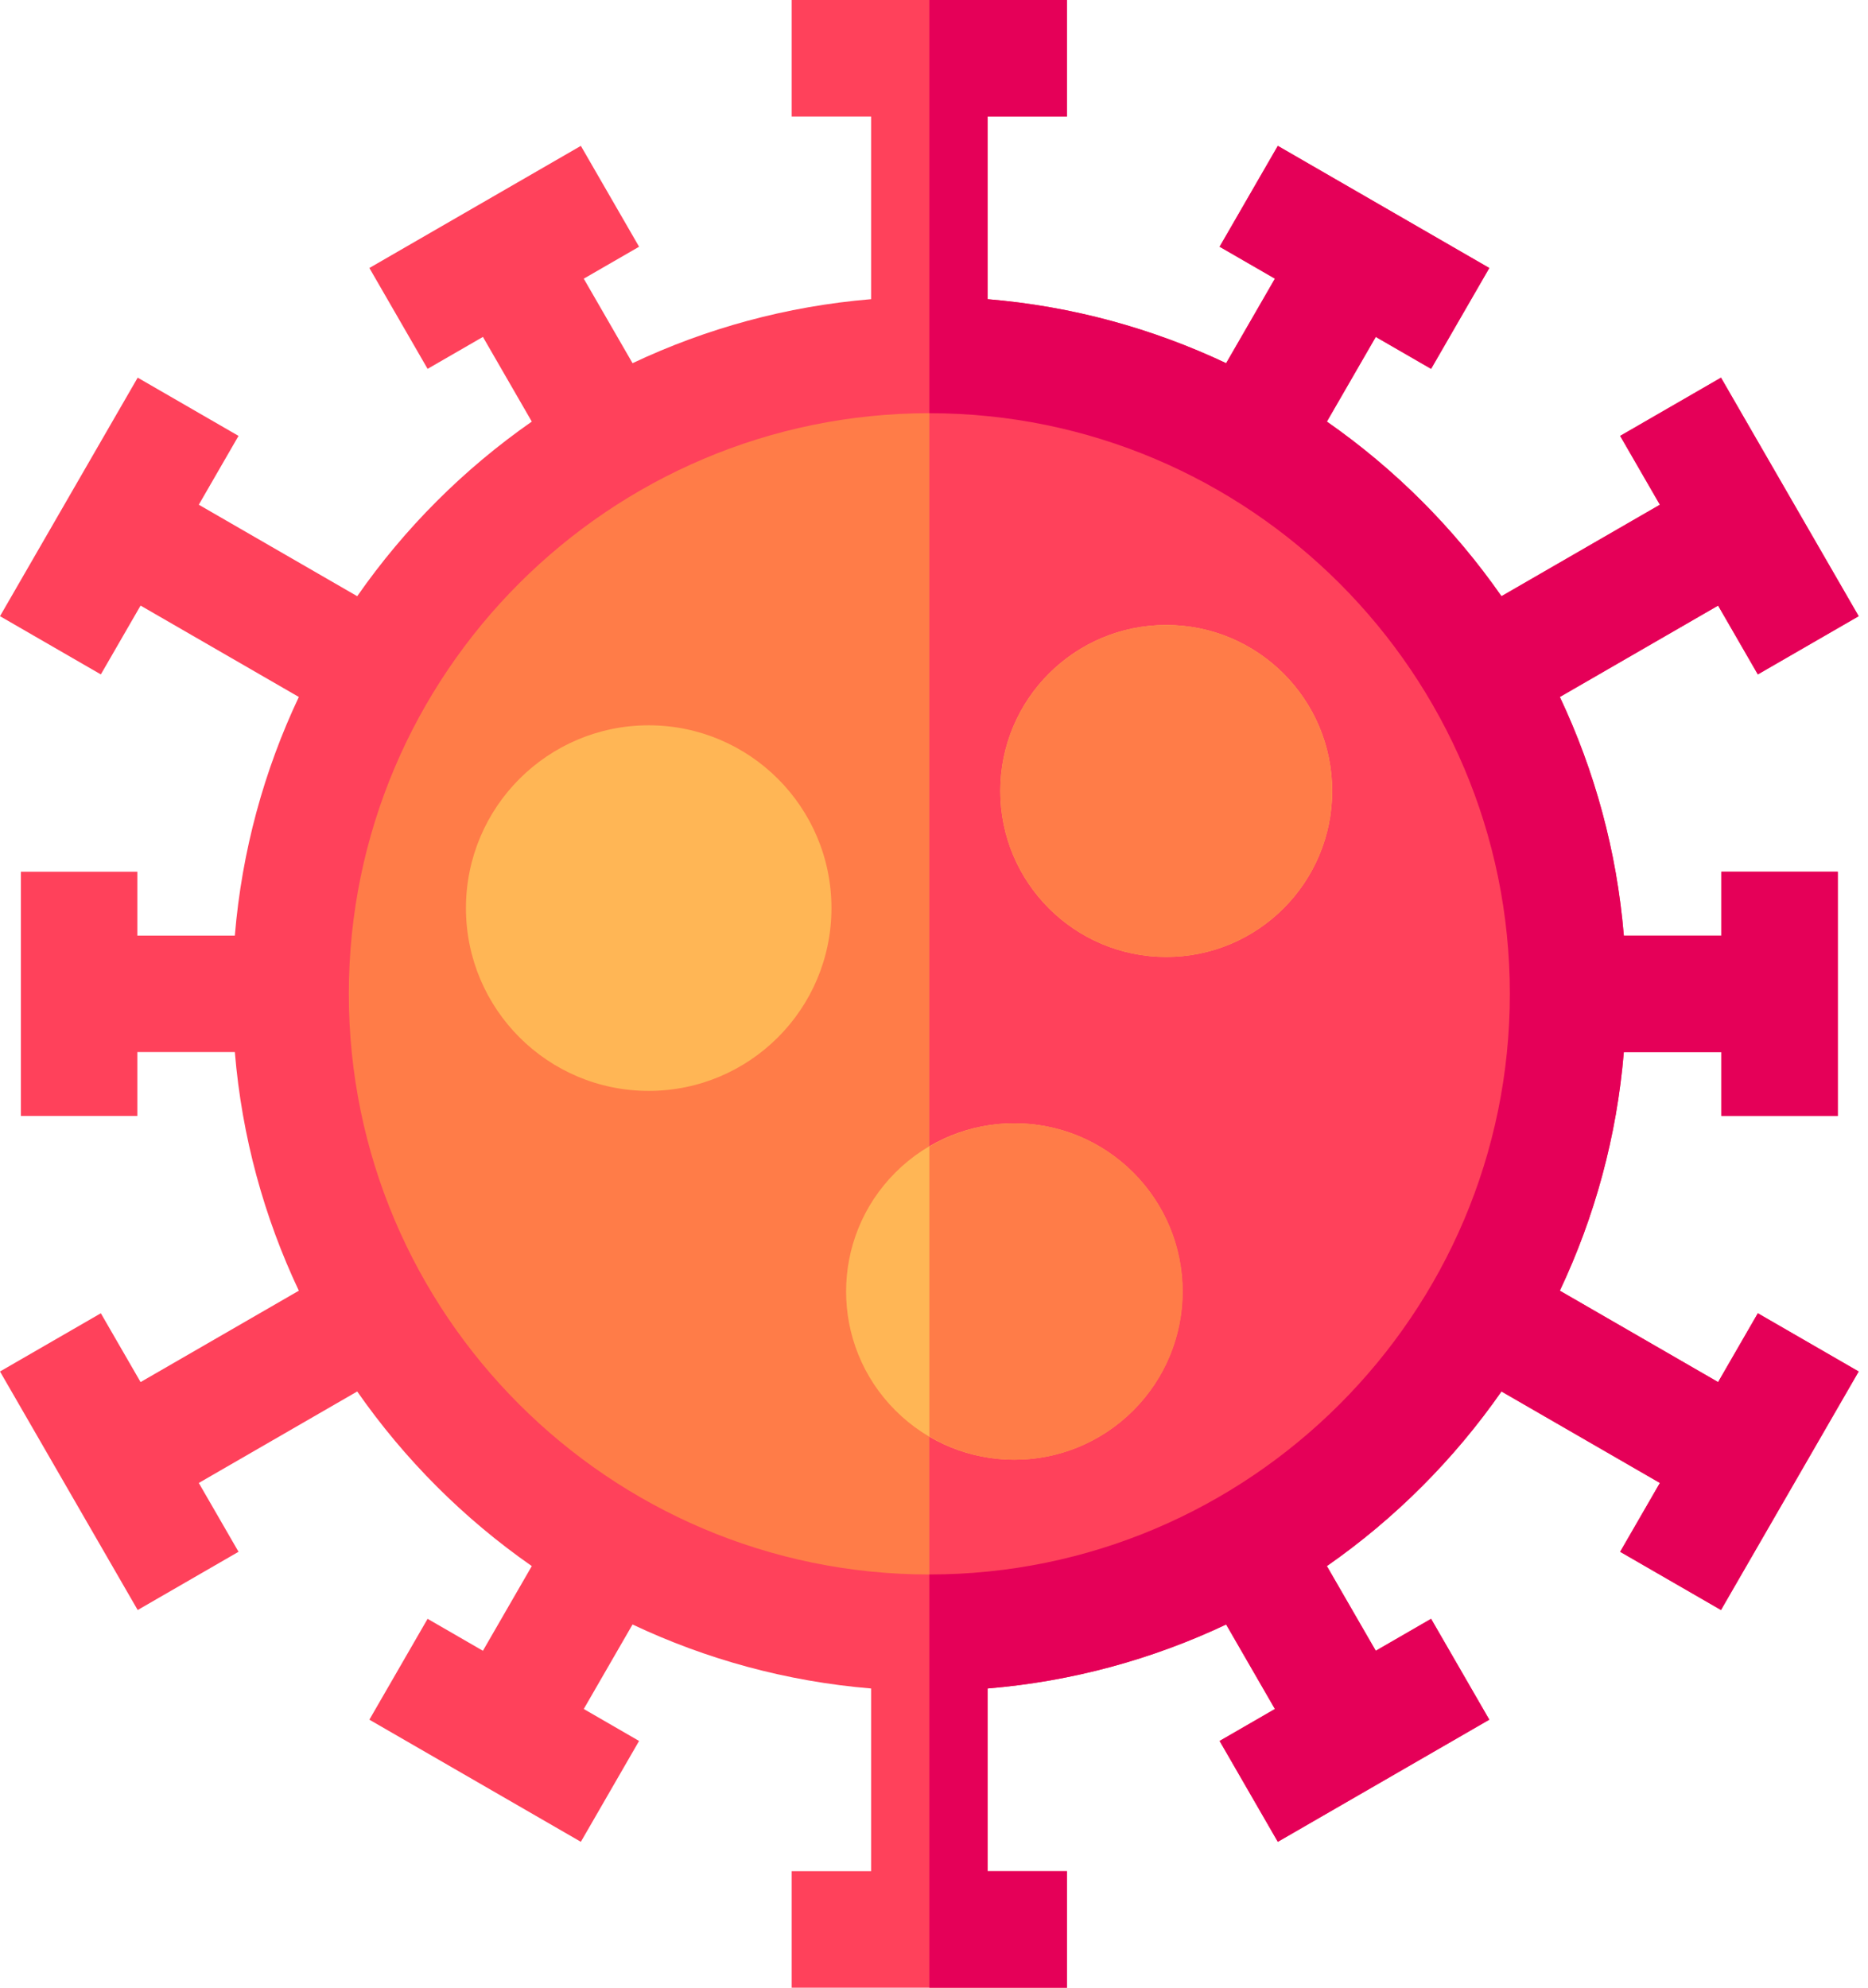 <svg width="188" height="200" viewBox="0 0 188 200" fill="none" xmlns="http://www.w3.org/2000/svg">
<path d="M93.531 164.284C129.034 164.284 157.815 135.503 157.815 100C157.815 64.497 129.034 35.716 93.531 35.716C58.028 35.716 29.247 64.497 29.247 100C29.247 135.503 58.028 164.284 93.531 164.284Z" fill="#FF7C48"/>
<path d="M93.531 35.716V164.284C129.034 164.284 157.815 135.503 157.815 100C157.815 64.497 129.034 35.716 93.531 35.716Z" fill="#FF415B"/>
<path d="M172.914 139.066L156.987 129.87C160.48 122.478 162.719 114.383 163.427 105.859H173.24V112.289H184.959V87.711H173.24V94.141H163.427C162.719 85.617 160.48 77.522 156.987 70.13L172.914 60.934L176.912 67.86L187.061 62.001L173.205 38L163.056 43.86L167.055 50.785L151.111 59.991C146.341 53.147 140.384 47.191 133.541 42.421L138.46 33.901L144.028 37.115L149.887 26.966L128.603 14.677L122.743 24.826L128.311 28.04L123.401 36.544C116.009 33.051 107.914 30.812 99.39 30.103V11.719H107.388V0H79.674V11.719H87.671V30.103C79.147 30.811 71.053 33.051 63.661 36.544L58.751 28.04L64.319 24.826L58.459 14.677L37.175 26.965L43.034 37.114L48.602 33.9L53.521 42.42C46.678 47.19 40.721 53.147 35.951 59.99L20.007 50.785L24.006 43.859L13.857 37.999L0 62L10.149 67.86L14.148 60.934L30.075 70.129C26.581 77.521 24.342 85.616 23.634 94.14H13.822V87.711H2.102V112.288H13.822V105.859H23.634C24.342 114.383 26.581 122.478 30.075 129.87L14.148 139.065L10.149 132.14L0 137.999L13.857 162L24.006 156.14L20.007 149.215L35.951 140.01C40.721 146.853 46.678 152.81 53.521 157.579L48.601 166.1L43.034 162.885L37.174 173.034L58.459 185.323L64.318 175.174L58.751 171.959L63.66 163.455C71.052 166.949 79.147 169.188 87.671 169.896V188.28H79.674V200H107.387V188.28H99.39V169.896C107.914 169.188 116.009 166.949 123.401 163.455L128.31 171.959L122.743 175.174L128.602 185.323L149.887 173.034L144.027 162.885L138.46 166.1L133.54 157.579C140.384 152.81 146.34 146.853 151.11 140.01L167.054 149.215L163.055 156.141L173.204 162L187.061 138L176.912 132.14L172.914 139.066ZM93.531 158.424C61.315 158.424 35.106 132.215 35.106 100C35.106 67.784 61.315 41.576 93.531 41.576C125.746 41.576 151.955 67.784 151.955 100C151.955 132.215 125.746 158.424 93.531 158.424Z" fill="#FF415B"/>
<path d="M117.372 96.288C126.596 96.288 134.073 88.811 134.073 79.588C134.073 70.364 126.596 62.887 117.372 62.887C108.149 62.887 100.672 70.364 100.672 79.588C100.672 88.811 108.149 96.288 117.372 96.288Z" fill="#FFB655"/>
<path d="M114.047 141.917C120.656 135.307 120.656 124.591 114.047 117.981C107.437 111.371 96.72 111.371 90.111 117.981C83.501 124.591 83.501 135.307 90.111 141.917C96.72 148.527 107.437 148.527 114.047 141.917Z" fill="#FFB655"/>
<path d="M65.287 109.766C75.445 109.766 83.68 101.531 83.68 91.373C83.68 81.215 75.445 72.98 65.287 72.98C55.129 72.98 46.894 81.215 46.894 91.373C46.894 101.531 55.129 109.766 65.287 109.766Z" fill="#FFB655"/>
<path d="M117.372 96.288C126.596 96.288 134.073 88.811 134.073 79.588C134.073 70.364 126.596 62.887 117.372 62.887C108.149 62.887 100.672 70.364 100.672 79.588C100.672 88.811 108.149 96.288 117.372 96.288Z" fill="#FF7C48"/>
<path d="M172.914 139.066L156.987 129.87C160.481 122.478 162.72 114.383 163.428 105.86H173.24V112.289H184.96V87.711H173.24V94.141H163.428C162.72 85.617 160.48 77.522 156.987 70.13L172.914 60.934L176.913 67.86L187.062 62.001L173.205 38L163.056 43.86L167.055 50.785L151.111 59.991C146.341 53.147 140.385 47.191 133.541 42.421L138.461 33.901L144.028 37.115L149.888 26.966L128.603 14.677L122.744 24.826L128.311 28.04L123.402 36.544C116.01 33.051 107.915 30.812 99.391 30.103V11.719H107.388V3.05176e-05H93.531V41.576C125.747 41.576 151.955 67.784 151.955 100C151.955 132.215 125.747 158.424 93.531 158.424V200H107.388V188.28H99.391V169.896C107.915 169.188 116.01 166.949 123.402 163.456L128.311 171.959L122.744 175.174L128.603 185.323L149.888 173.034L144.028 162.885L138.461 166.1L133.541 157.579C140.385 152.81 146.341 146.853 151.111 140.01L167.055 149.215L163.056 156.141L173.205 162L187.062 138L176.913 132.14L172.914 139.066Z" fill="#E50058"/>
<path d="M119.033 129.951C119.033 120.617 111.439 113.023 102.105 113.023C98.978 113.023 96.048 113.879 93.532 115.364V144.539C96.048 146.024 98.978 146.879 102.105 146.879C111.439 146.879 119.033 139.285 119.033 129.951Z" fill="#FF7C48"/>
</svg>
